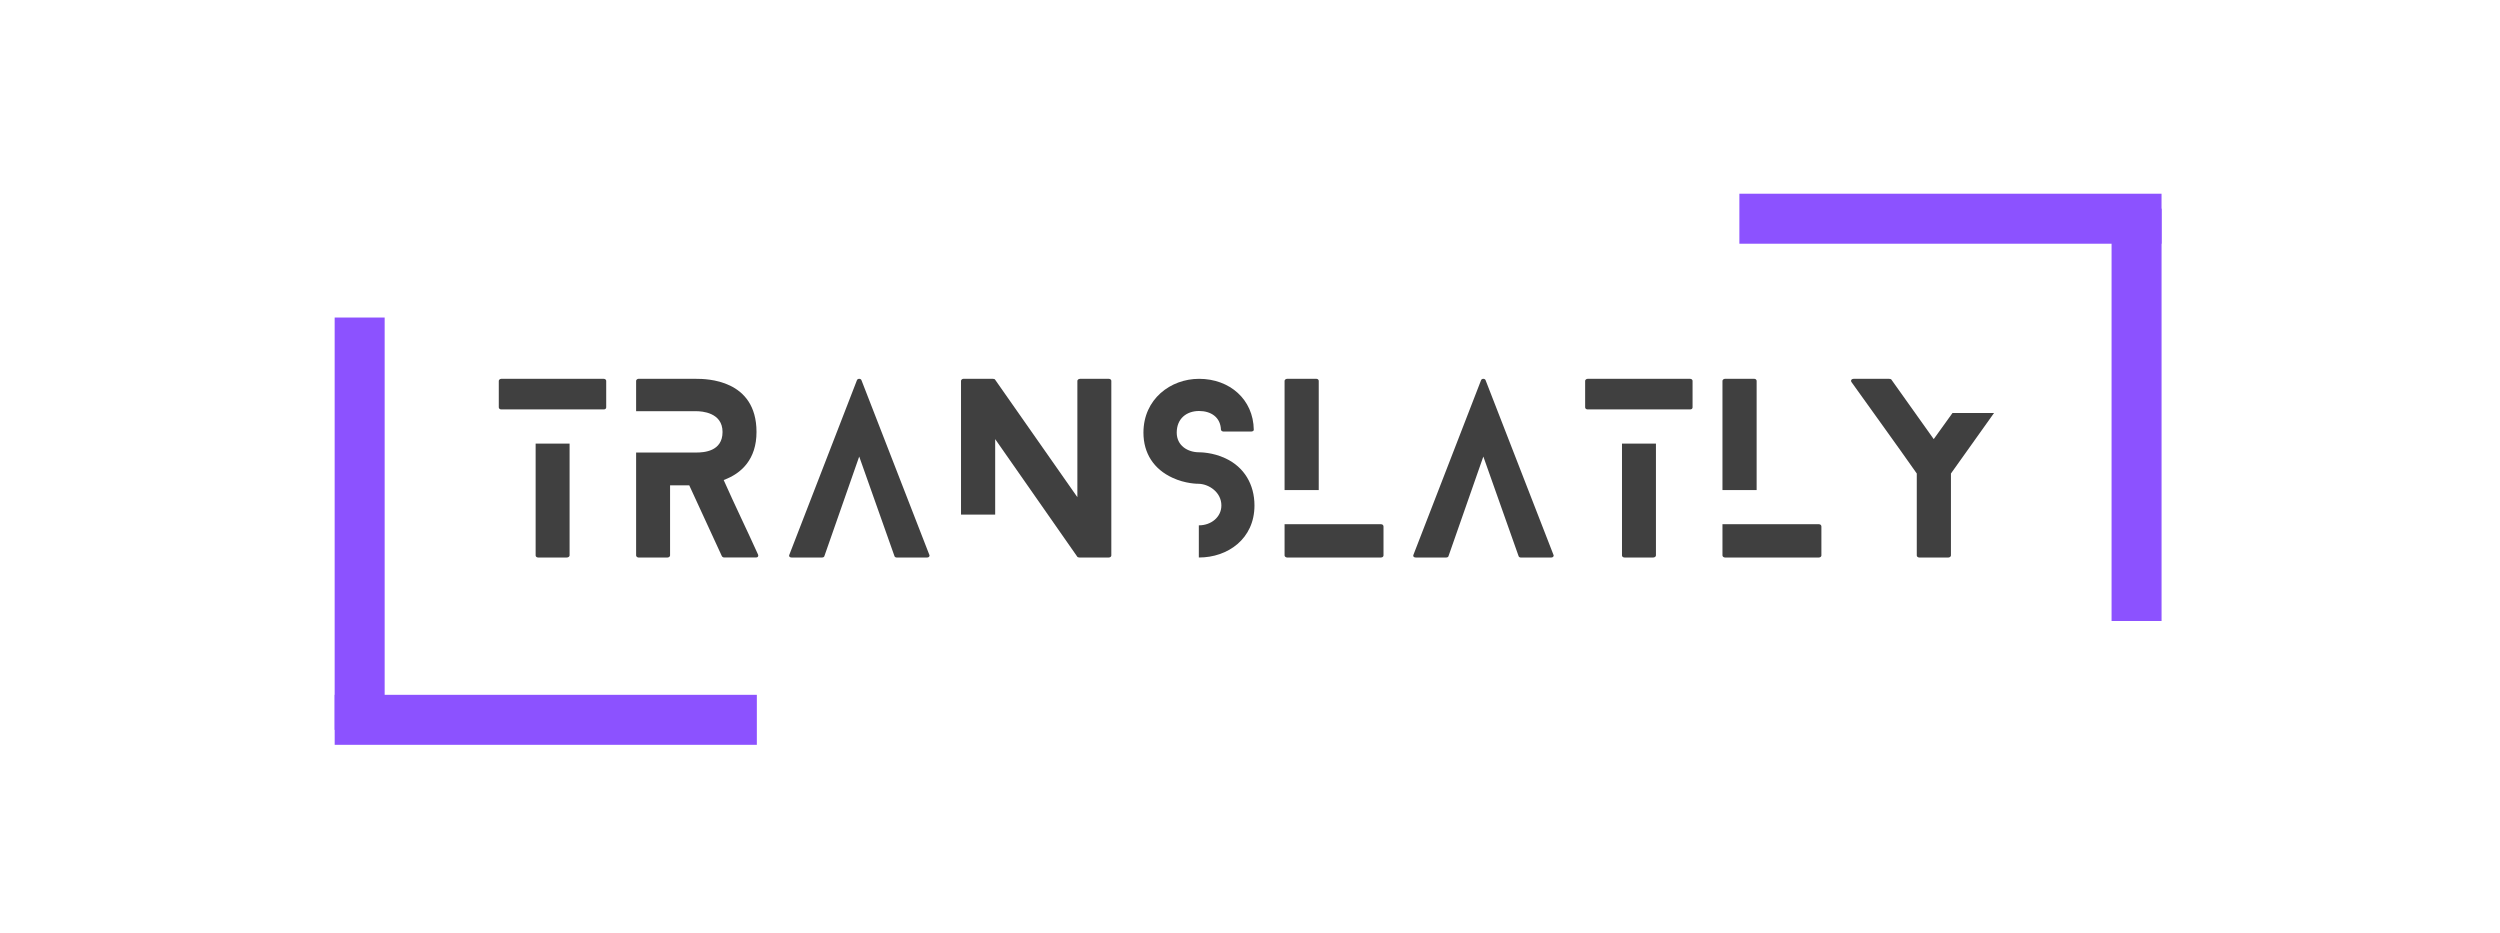 <svg id="eKIGbhyrjLv1" xmlns="http://www.w3.org/2000/svg" xmlns:xlink="http://www.w3.org/1999/xlink" viewBox="0 120 375 140" shape-rendering="geometricPrecision" text-rendering="geometricPrecision"><g><g transform="translate(74.818 203.625)"><g><path d="M5.527,-17.086v16.785c0,.133.133.301.367.301h4.324c.234,0,.402-.168.402-.301v-16.785h-5.094Zm-5.16-5.125h15.379c.234,0,.367-.137.367-.305v-3.984c0-.133-.133-.301-.367-.301h-15.379C0.168,-26.801,0,-26.633,0,-26.5v3.984c0,.168.168.305.367.305Zm0,0" fill="#404040"/></g></g></g><g><g transform="translate(95.417 203.625)"><g><path d="M18.293,-0.434c-1.676-3.723-3.484-7.406-5.16-11.191c2.68-.973,4.926-3.117,4.926-7.203c0-7.906-7.539-7.973-9.047-7.973h-8.676C0.168,-26.801,0,-26.633,0,-26.5v4.555h9.012c.805,0,3.953.168,3.953,3.117s-2.848,3.082-3.953,3.082h-9.012v15.445C0,-0.168,0.168,0,0.336,0h4.387c.203,0,.371-.168.371-.301v-10.52h2.879l4.891,10.621c.035.098.234.199.336.199h4.793c.266,0,.402-.199.301-.434Zm0,0" fill="#404040"/></g></g></g><g><g transform="translate(118.361 203.625)"><g><path d="M21.039,-0.402L10.855,-26.602c-.102-.266-.57-.266-.672,0L0.035,-0.402C-0.066,-0.199,0.066,0,0.367,0h4.59c.137,0,.305-.066.336-.199l5.227-14.945L15.812,-0.199c.035.133.203.199.301.199h4.625c.234,0,.402-.199.301-.402Zm0,0" fill="#404040"/></g></g></g><g><g transform="translate(144.152 203.625)"><g transform="translate(0 0)"><path d="M22.18,-26.801h-4.324c-.234,0-.402.168-.402.301v17.453L5.094,-26.703c-.035-.066-.234-.098-.305-.098h-4.453C0.168,-26.801,0,-26.633,0,-26.5v20.066h5.125v-11.324l12.328,17.656C17.488,-0.035,17.688,0,17.758,0h4.422c.234,0,.367-.168.367-.301v-26.199c0-.133-.133-.301-.367-.301Zm0,0" transform="translate(0 0)" fill="#404040"/></g></g></g><g><g transform="translate(171.517 203.625)"><g><path d="M12.297,-14.875c-1.91-.906-3.789-.906-3.953-.906-1.711,0-3.352-1.004-3.352-2.945c0-2.145,1.508-3.25,3.352-3.25c1.742,0,3.215.902,3.281,2.812c0,.102.168.27.367.27h4.191c.234,0,.398-.168.367-.27-.066-4.555-3.617-7.637-8.207-7.637-4.289,0-8.344,3.047-8.344,8.074c0,3.113,1.574,5.492,4.355,6.766c1.941.906,3.754.906,3.988.906c1.508.066,3.348,1.273,3.348,3.25c0,1.773-1.574,2.98-3.348,2.98c0,0,0,0-.035,0v4.824C8.344,0,8.344,0,8.344,0c4.285,0,8.309-2.781,8.309-7.805c0-3.152-1.543-5.766-4.355-7.07Zm0,0" fill="#404040"/></g></g></g><g><g transform="translate(192.686 203.625)"><g><path d="M14.473,-4.992h-14.473v4.691C0,-0.168,0.168,0,0.367,0h14.105c.234,0,.367-.168.367-.301v-4.355c0-.168-.133-.336-.367-.336Zm-9.348-5.125v-16.383c0-.133-.133-.301-.336-.301h-4.422C0.168,-26.801,0,-26.633,0,-26.5v16.383h5.125Zm0,0" fill="#404040"/></g></g></g><g><g transform="translate(211.98 203.625)"><g><path d="M21.039,-0.402L10.855,-26.602c-.102-.266-.57-.266-.672,0L0.035,-0.402C-0.066,-0.199,0.066,0,0.367,0h4.59c.137,0,.305-.066.336-.199l5.227-14.945L15.812,-0.199c.035.133.203.199.301.199h4.625c.234,0,.402-.199.301-.402Zm0,0" fill="#404040"/></g></g></g><g><g transform="translate(237.771 203.625)"><g><path d="M5.527,-17.086v16.785c0,.133.133.301.367.301h4.324c.234,0,.402-.168.402-.301v-16.785h-5.094Zm-5.16-5.125h15.379c.234,0,.367-.137.367-.305v-3.984c0-.133-.133-.301-.367-.301h-15.379C0.168,-26.801,0,-26.633,0,-26.5v3.984c0,.168.168.305.367.305Zm0,0" fill="#404040"/></g></g></g><g><g transform="translate(258.37 203.625)"><g><path d="M14.473,-4.992h-14.473v4.691C0,-0.168,0.168,0,0.367,0h14.105c.234,0,.367-.168.367-.301v-4.355c0-.168-.133-.336-.367-.336Zm-9.348-5.125v-16.383c0-.133-.133-.301-.336-.301h-4.422C0.168,-26.801,0,-26.633,0,-26.5v16.383h5.125Zm0,0" fill="#404040"/></g></g></g><g><g transform="translate(277.664 203.625)"><g><path d="M15.211,-21.676l-2.816,3.918-6.363-8.945c-.066-.066-.234-.098-.336-.098h-5.293c-.367,0-.504.266-.336.5c3.25,4.559,6.566,9.113,9.785,13.703v12.297c0,.133.133.301.367.301h4.387c.203,0,.371-.168.371-.301v-12.297l6.465-9.078h-6.23Zm0,0" fill="#404040"/></g></g></g><path d="M-0.001,5h84.432" transform="matrix(-.75 0 0-.75 324.23 156.558)" fill="none" stroke="#8c52ff" stroke-width="10"/><path d="M-0.001,5.001h82.464" transform="matrix(0-.75 0.75 0 316.734 213.152)" fill="none" stroke="#8c52ff" stroke-width="10"/><path d="M0.001,5h84.432" transform="matrix(.75 0 0 0.75 50.202 224.223)" fill="none" stroke="#8c52ff" stroke-width="10"/><path d="M0,4.999h82.464" transform="matrix(0 0.75-.75 0 57.698 167.629)" fill="none" stroke="#8c52ff" stroke-width="10"/></svg>
